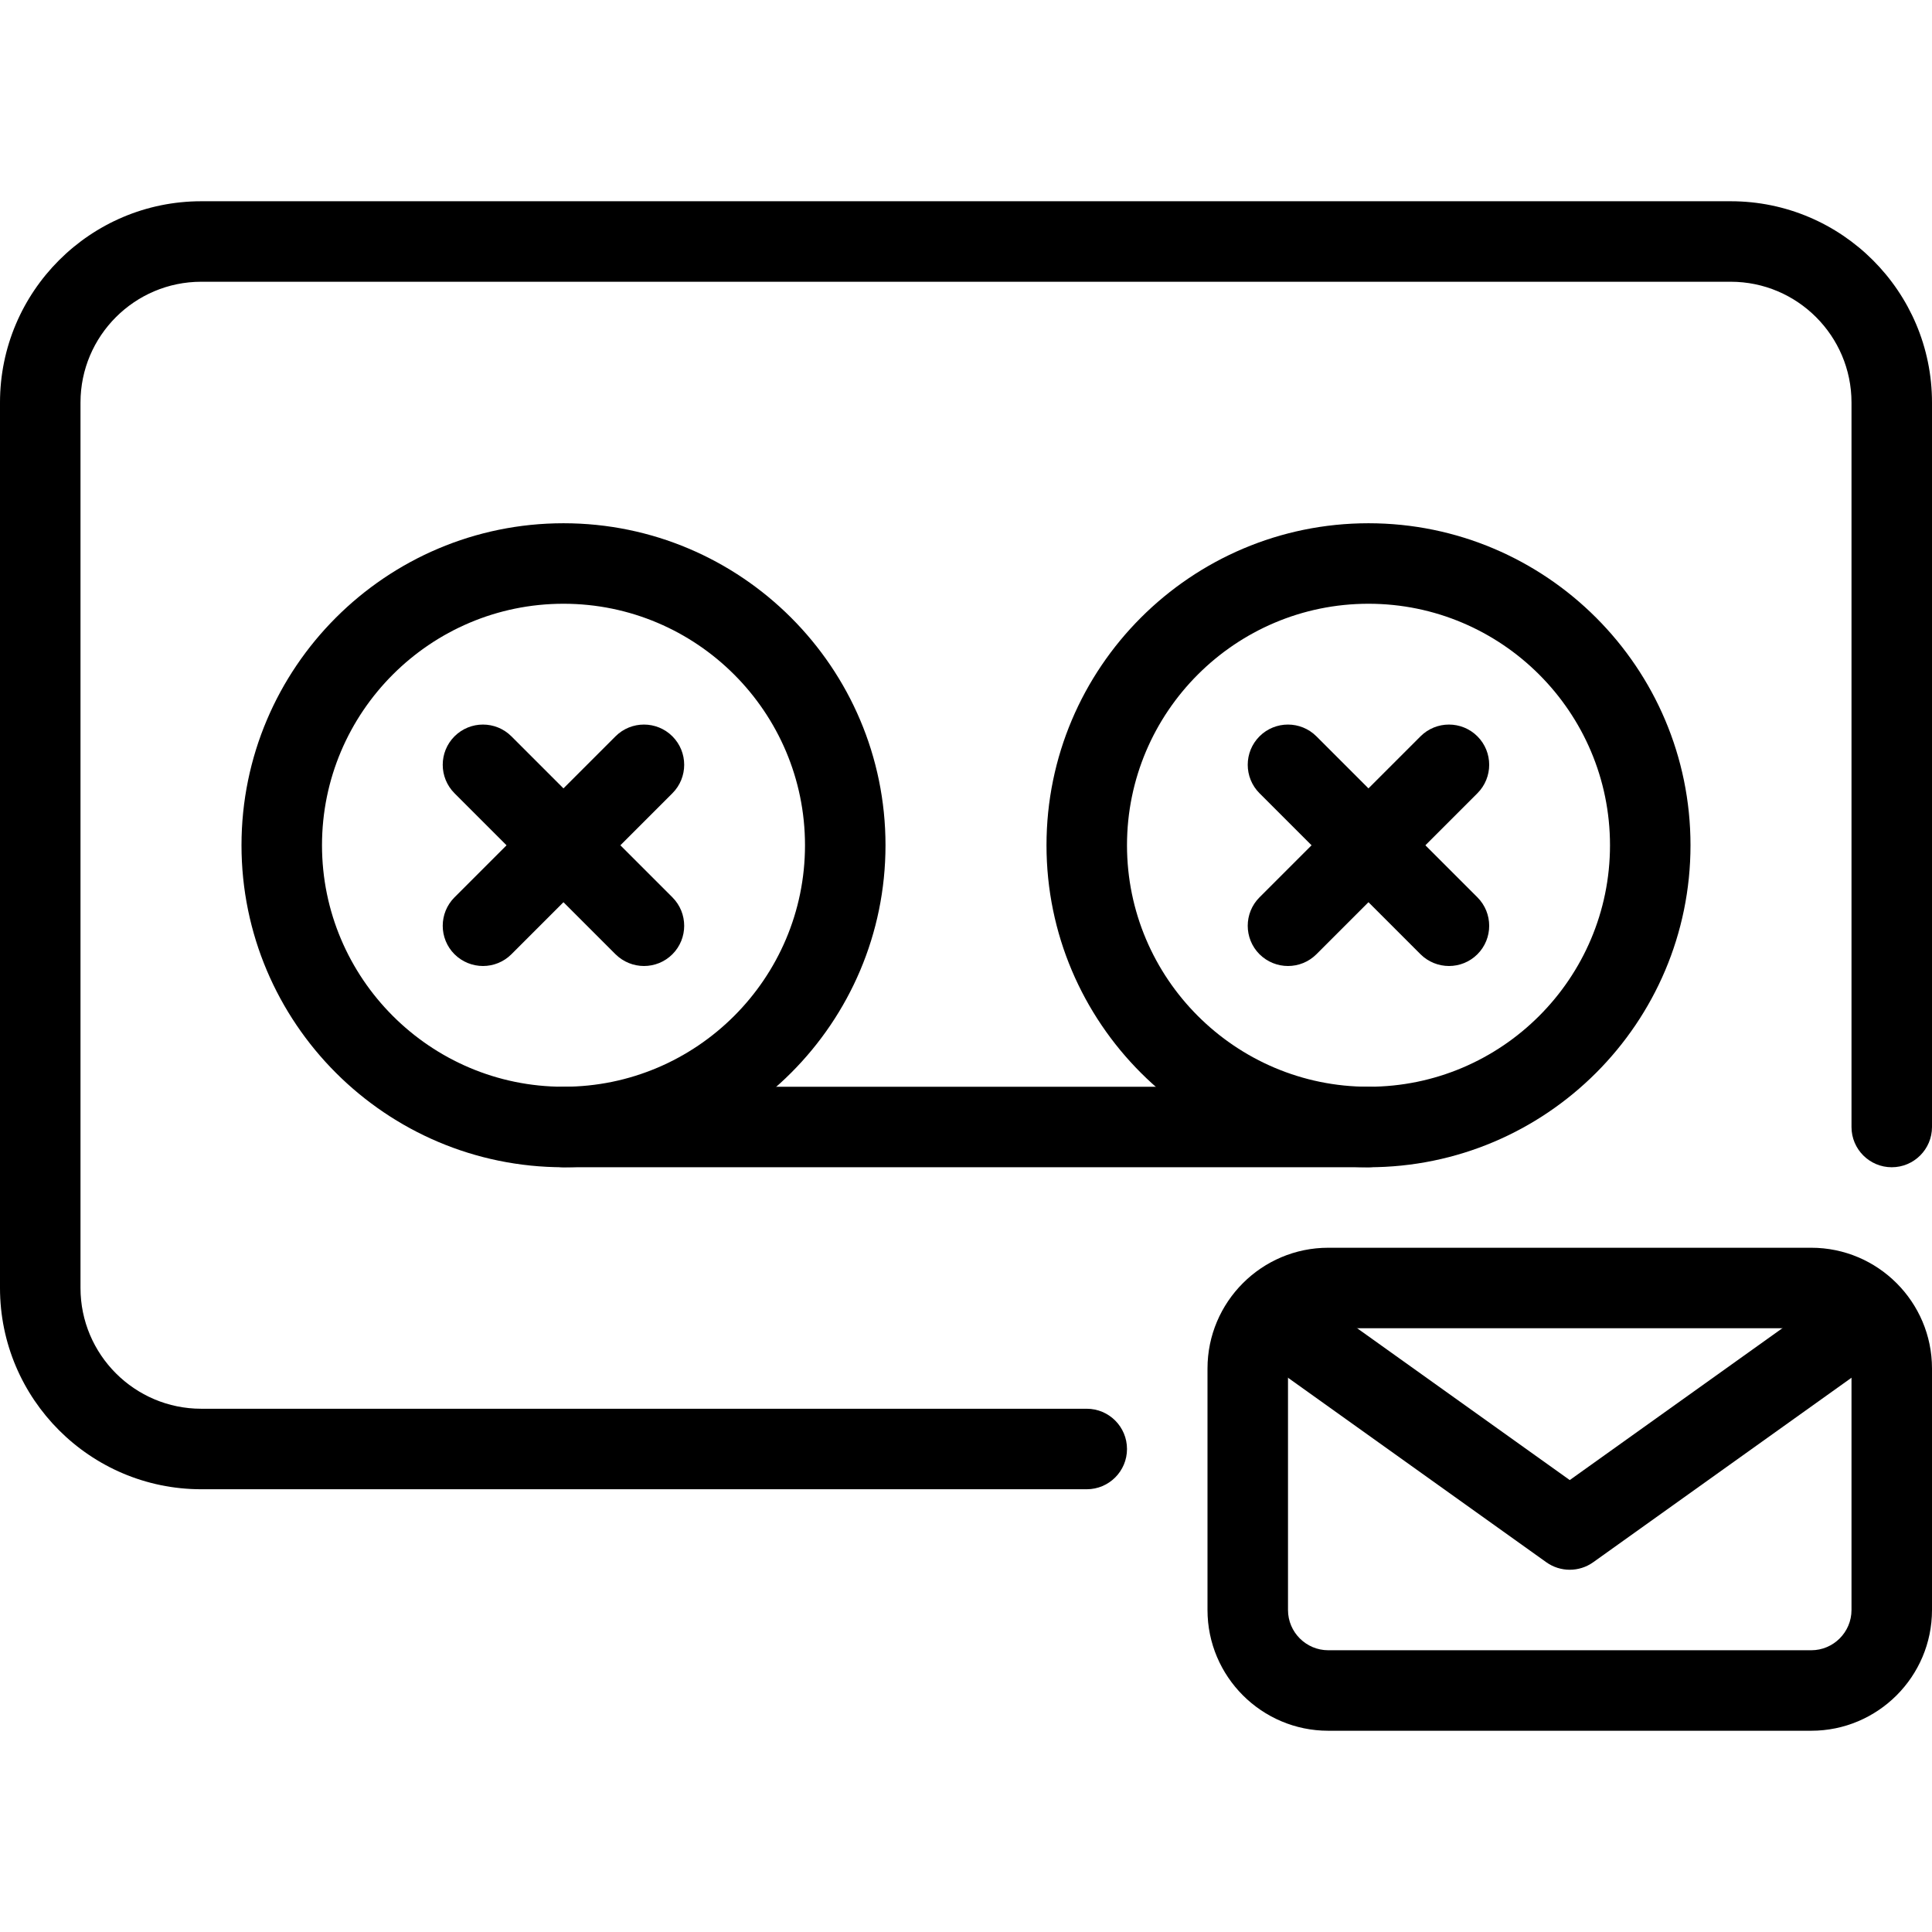 <?xml version="1.0" encoding="iso-8859-1"?>
<!-- Generator: Adobe Illustrator 18.0.0, SVG Export Plug-In . SVG Version: 6.00 Build 0)  -->
<!DOCTYPE svg PUBLIC "-//W3C//DTD SVG 1.1//EN" "http://www.w3.org/Graphics/SVG/1.1/DTD/svg11.dtd">
<svg version="1.1" id="Layer_1" xmlns="http://www.w3.org/2000/svg" xmlns:xlink="http://www.w3.org/1999/xlink" x="0px" y="0px"
	 viewBox="0 0 24 24" style="enable-background:new 0 0 24 24;" xml:space="preserve">
<g>
	<path d="M22.5,21.5h-6c-0.827,0-1.5-0.673-1.5-1.5v-3c0-0.827,0.673-1.5,1.5-1.5h6c0.827,0,1.5,0.673,1.5,1.5v3
		C24,20.827,23.327,21.5,22.5,21.5z M16.5,16.5c-0.275,0-0.5,0.224-0.5,0.5v3c0,0.276,0.225,0.5,0.5,0.5h6
		c0.275,0,0.5-0.224,0.5-0.5v-3c0-0.276-0.225-0.5-0.5-0.5H16.5z"/>
	<path d="M19.5,19.5c-0.102,0-0.204-0.031-0.291-0.093l-3.5-2.5c-0.225-0.16-0.276-0.473-0.116-0.697
		c0.161-0.225,0.472-0.276,0.698-0.116l3.209,2.292l3.209-2.292c0.227-0.16,0.537-0.108,0.698,0.116
		c0.16,0.225,0.108,0.537-0.116,0.697l-3.5,2.5C19.704,19.469,19.602,19.5,19.5,19.5z"/>
	<g>
		<path d="M13.5,18.5h-11C1.121,18.5,0,17.378,0,16V5c0-1.378,1.121-2.5,2.5-2.5h19C22.879,2.5,24,3.622,24,5v9
			c0,0.276-0.224,0.5-0.5,0.5S23,14.276,23,14V5c0-0.827-0.673-1.5-1.5-1.5h-19C1.673,3.5,1,4.173,1,5v11c0,0.827,0.673,1.5,1.5,1.5
			h11c0.276,0,0.5,0.224,0.5,0.5S13.776,18.5,13.5,18.5z"/>
		<path d="M17,14.5H7c-0.276,0-0.5-0.224-0.5-0.5s0.224-0.5,0.5-0.5h10c0.276,0,0.5,0.224,0.5,0.5S17.276,14.5,17,14.5z"/>
		<path d="M8,12c-0.128,0-0.256-0.049-0.354-0.146l-2-2c-0.195-0.195-0.195-0.512,0-0.707s0.512-0.195,0.707,0l2,2
			c0.195,0.195,0.195,0.512,0,0.707C8.256,11.951,8.128,12,8,12z"/>
		<path d="M6,12c-0.128,0-0.256-0.049-0.354-0.146c-0.195-0.195-0.195-0.512,0-0.707l2-2c0.195-0.195,0.512-0.195,0.707,0
			s0.195,0.512,0,0.707l-2,2C6.256,11.951,6.128,12,6,12z"/>
		<path d="M7,14.5c-2.206,0-4-1.794-4-4s1.794-4,4-4s4,1.794,4,4S9.206,14.5,7,14.5z M7,7.5c-1.654,0-3,1.346-3,3s1.346,3,3,3
			s3-1.346,3-3S8.654,7.5,7,7.5z"/>
		<path d="M18,12c-0.128,0-0.256-0.049-0.354-0.146l-2-2c-0.195-0.195-0.195-0.512,0-0.707s0.512-0.195,0.707,0l2,2
			c0.195,0.195,0.195,0.512,0,0.707C18.256,11.951,18.128,12,18,12z"/>
		<path d="M16,12c-0.128,0-0.256-0.049-0.354-0.146c-0.195-0.195-0.195-0.512,0-0.707l2-2c0.195-0.195,0.512-0.195,0.707,0
			s0.195,0.512,0,0.707l-2,2C16.256,11.951,16.128,12,16,12z"/>
		<path d="M17,14.5c-2.206,0-4-1.794-4-4s1.794-4,4-4s4,1.794,4,4S19.206,14.5,17,14.5z M17,7.5c-1.654,0-3,1.346-3,3s1.346,3,3,3
			s3-1.346,3-3S18.654,7.5,17,7.5z"/>
	</g>
</g>
<g>
</g>
<g>
</g>
<g>
</g>
<g>
</g>
<g>
</g>
<g>
</g>
<g>
</g>
<g>
</g>
<g>
</g>
<g>
</g>
<g>
</g>
<g>
</g>
<g>
</g>
<g>
</g>
<g>
</g>
</svg>
